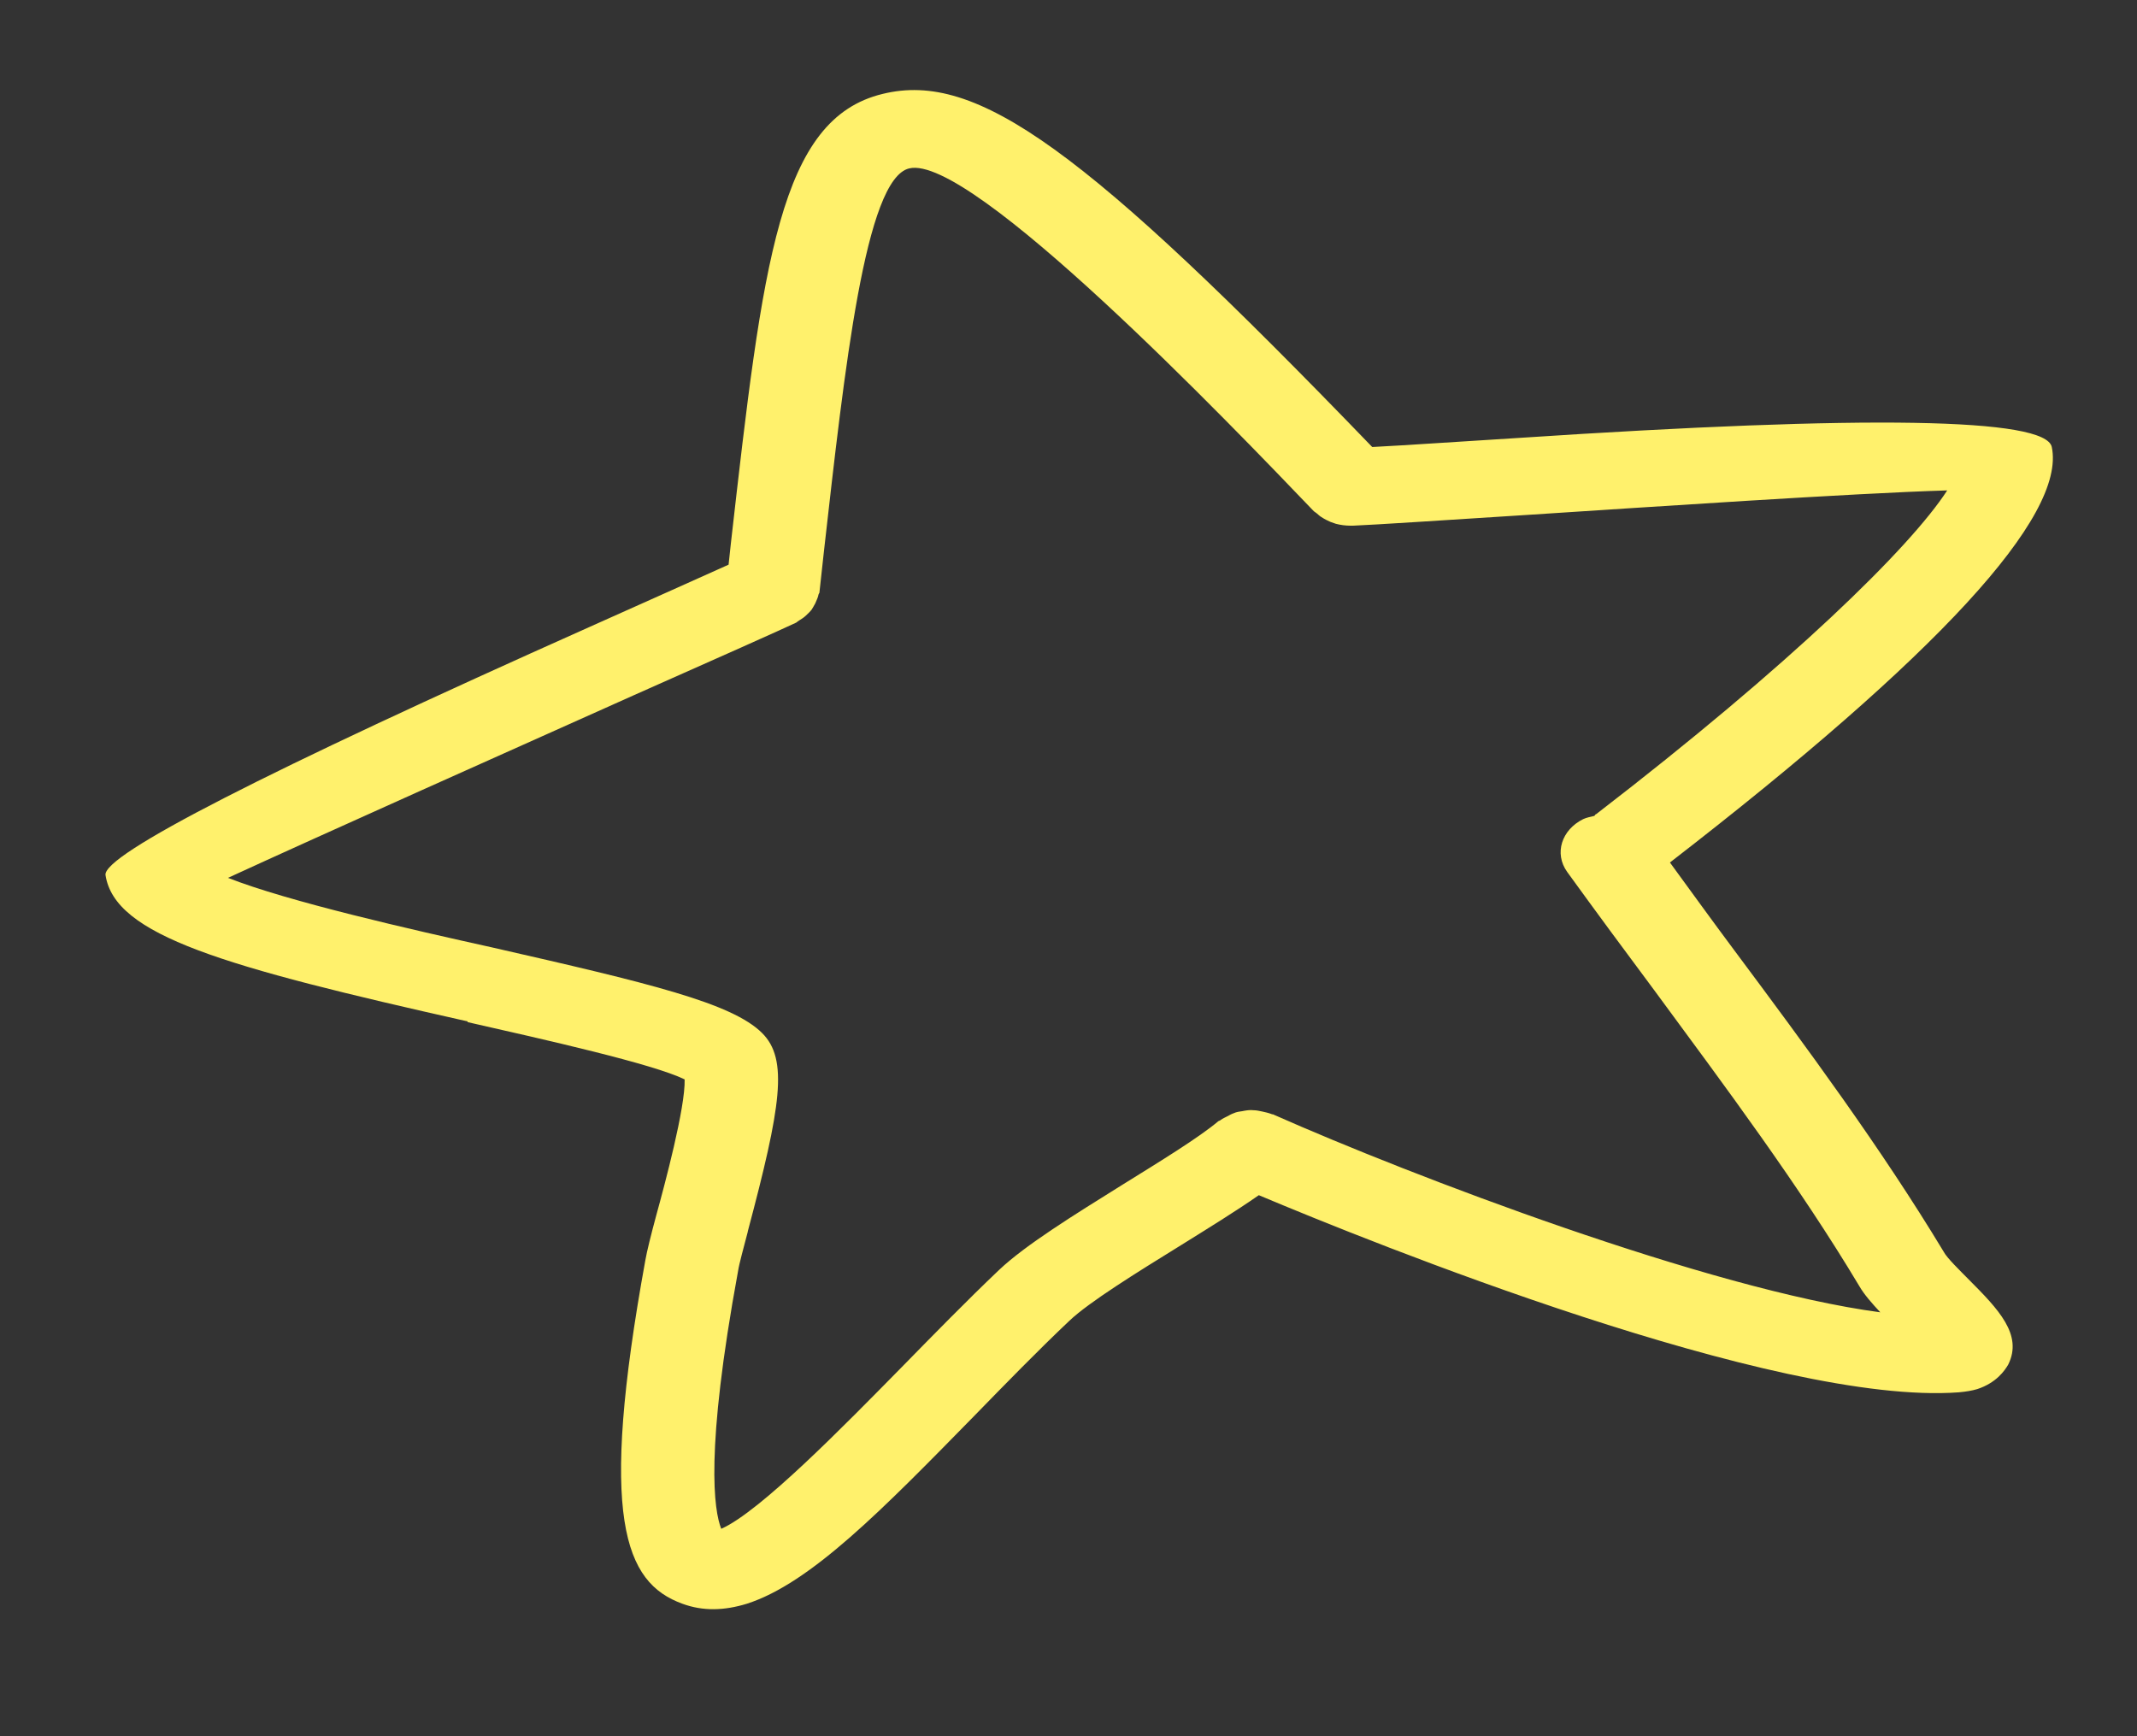 <svg width="16" height="13" viewBox="0 0 16 13" fill="none" xmlns="http://www.w3.org/2000/svg">
<rect x="0" y="0" width="16" height="13" fill="#333333" stroke="none"/>
<path d="M3.502 7.648C1.667 7.236 0.859 7.005 0.79 6.552C0.769 6.401 1.978 5.782 4.417 4.693C4.869 4.49 5.246 4.323 5.455 4.228L5.472 4.07C5.712 1.956 5.835 0.889 6.609 0.703C7.315 0.53 8.113 1.106 10.274 3.347C10.511 3.335 10.92 3.307 11.371 3.279C13.986 3.106 15.316 3.128 15.362 3.347C15.47 3.865 14.507 4.909 12.503 6.458C12.663 6.677 12.821 6.896 12.983 7.113C13.524 7.839 14.081 8.591 14.553 9.373C14.576 9.418 14.673 9.512 14.741 9.581C14.961 9.802 15.147 9.993 15.036 10.217C15.01 10.262 14.947 10.354 14.804 10.401C14.764 10.413 14.719 10.42 14.667 10.425C13.295 10.528 10.259 9.3 9.425 8.949C9.256 9.067 9.05 9.194 8.83 9.331C8.513 9.527 8.153 9.75 8.007 9.889C7.77 10.113 7.527 10.363 7.29 10.606C6.609 11.301 6.069 11.855 5.592 12.008C5.423 12.06 5.263 12.065 5.109 12.008C4.674 11.85 4.48 11.367 4.832 9.435C4.843 9.371 4.874 9.246 4.914 9.098C4.977 8.869 5.132 8.292 5.126 8.082C4.889 7.966 4.091 7.787 3.5 7.653L3.502 7.648ZM5.6 9.218C5.566 9.35 5.535 9.458 5.526 9.517C5.277 10.87 5.346 11.311 5.4 11.447C5.692 11.318 6.321 10.674 6.747 10.241C6.99 9.993 7.238 9.739 7.481 9.508C7.678 9.322 8.033 9.102 8.41 8.867C8.687 8.695 8.976 8.518 9.122 8.395C9.128 8.391 9.136 8.391 9.139 8.386C9.156 8.374 9.176 8.365 9.196 8.355C9.216 8.343 9.233 8.336 9.253 8.329C9.276 8.322 9.296 8.322 9.316 8.317C9.339 8.313 9.362 8.31 9.385 8.313C9.405 8.313 9.425 8.317 9.448 8.322C9.471 8.327 9.494 8.332 9.519 8.341C9.525 8.346 9.531 8.341 9.536 8.346C10.562 8.801 12.798 9.656 14.078 9.826C14.015 9.758 13.958 9.694 13.921 9.63C13.467 8.871 12.915 8.134 12.386 7.415C12.166 7.12 11.949 6.826 11.734 6.529C11.634 6.39 11.692 6.213 11.854 6.133C11.88 6.121 11.909 6.116 11.937 6.109C11.943 6.104 11.943 6.097 11.952 6.095C13.407 4.975 14.301 4.101 14.579 3.672C13.873 3.693 12.335 3.797 11.426 3.856C10.797 3.896 10.302 3.929 10.131 3.936H10.125C10.125 3.936 10.114 3.936 10.111 3.936C10.074 3.936 10.037 3.931 10.002 3.922C9.988 3.917 9.977 3.913 9.962 3.908C9.939 3.898 9.917 3.887 9.894 3.872C9.879 3.863 9.871 3.854 9.859 3.844C9.854 3.839 9.845 3.835 9.837 3.828C9.202 3.165 7.267 1.148 6.807 1.261C6.478 1.339 6.324 2.758 6.169 4.127L6.135 4.438C6.135 4.438 6.126 4.452 6.126 4.462C6.121 4.481 6.112 4.497 6.104 4.518C6.095 4.535 6.086 4.549 6.078 4.563C6.064 4.582 6.052 4.591 6.035 4.608C6.021 4.622 6.003 4.634 5.983 4.646C5.975 4.65 5.969 4.657 5.961 4.662C5.855 4.712 5.372 4.928 4.749 5.204C3.868 5.598 2.391 6.258 1.707 6.573C2.156 6.75 3.079 6.96 3.685 7.094C4.857 7.361 5.48 7.509 5.706 7.735C5.903 7.931 5.849 8.28 5.598 9.223L5.6 9.218Z" fill="#FFF16C"/>
</svg>
